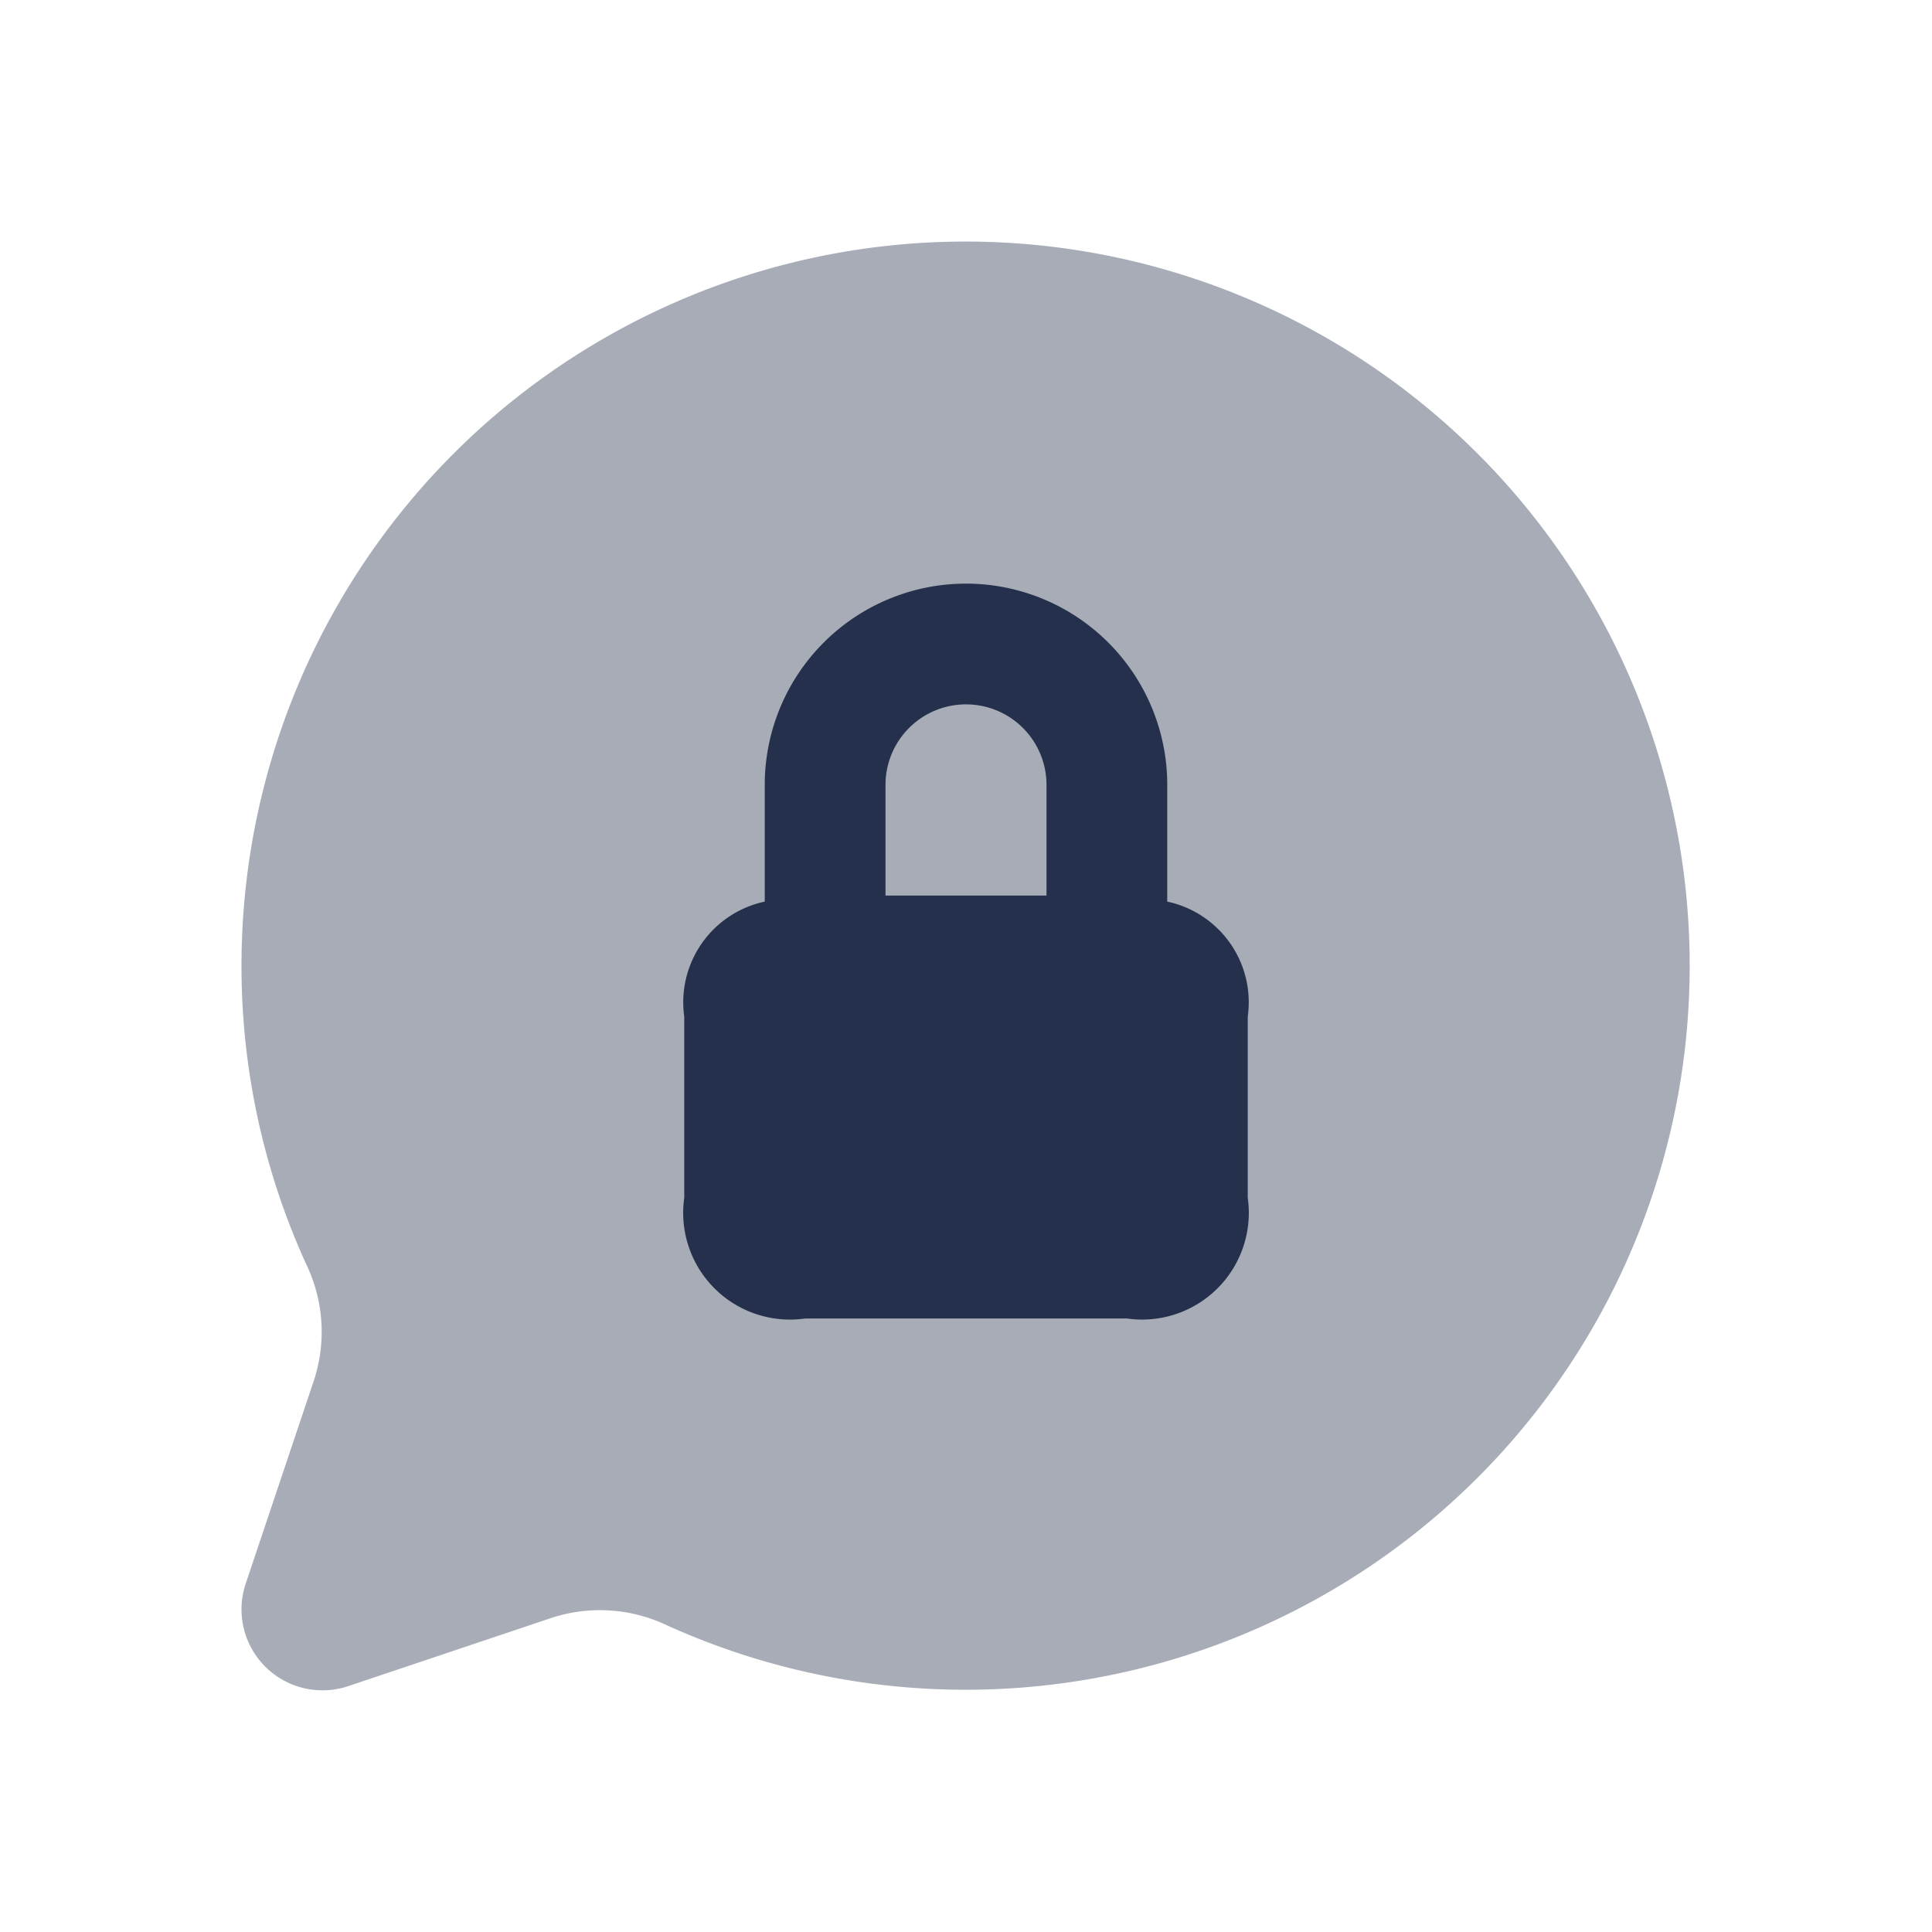 <svg id="Layer" xmlns="http://www.w3.org/2000/svg" viewBox="0 0 24 24">
    <defs>
        <style>.cls-1,.cls-2{fill:#25314c;}.cls-1{opacity:0.4;}</style>
    </defs>
    <g id="chat-lock">
        <path class="cls-1"     d="M3,12a8.913,8.913,0,0,0,.829,3.759,1.933,1.933,0,0,1,.06,1.42l-.839,2.5a1.006,1.006,0,0,0,1.269,1.269l2.5-.839a1.933,1.933,0,0,1,1.42.06A8.995,8.995,0,1,0,3,12Z"/>
        <path class="cls-2"     d="M14.5,11.2V9.75a2.5,2.5,0,0,0-5,0V11.2a1.279,1.279,0,0,0-1,1.429v2.25a1.326,1.326,0,0,0,1.5,1.5h4a1.326,1.326,0,0,0,1.5-1.5v-2.25A1.279,1.279,0,0,0,14.5,11.2ZM12,8.75a1,1,0,0,1,1,1v1.375H11V9.75A1,1,0,0,1,12,8.75Z"/>
    </g>
</svg>